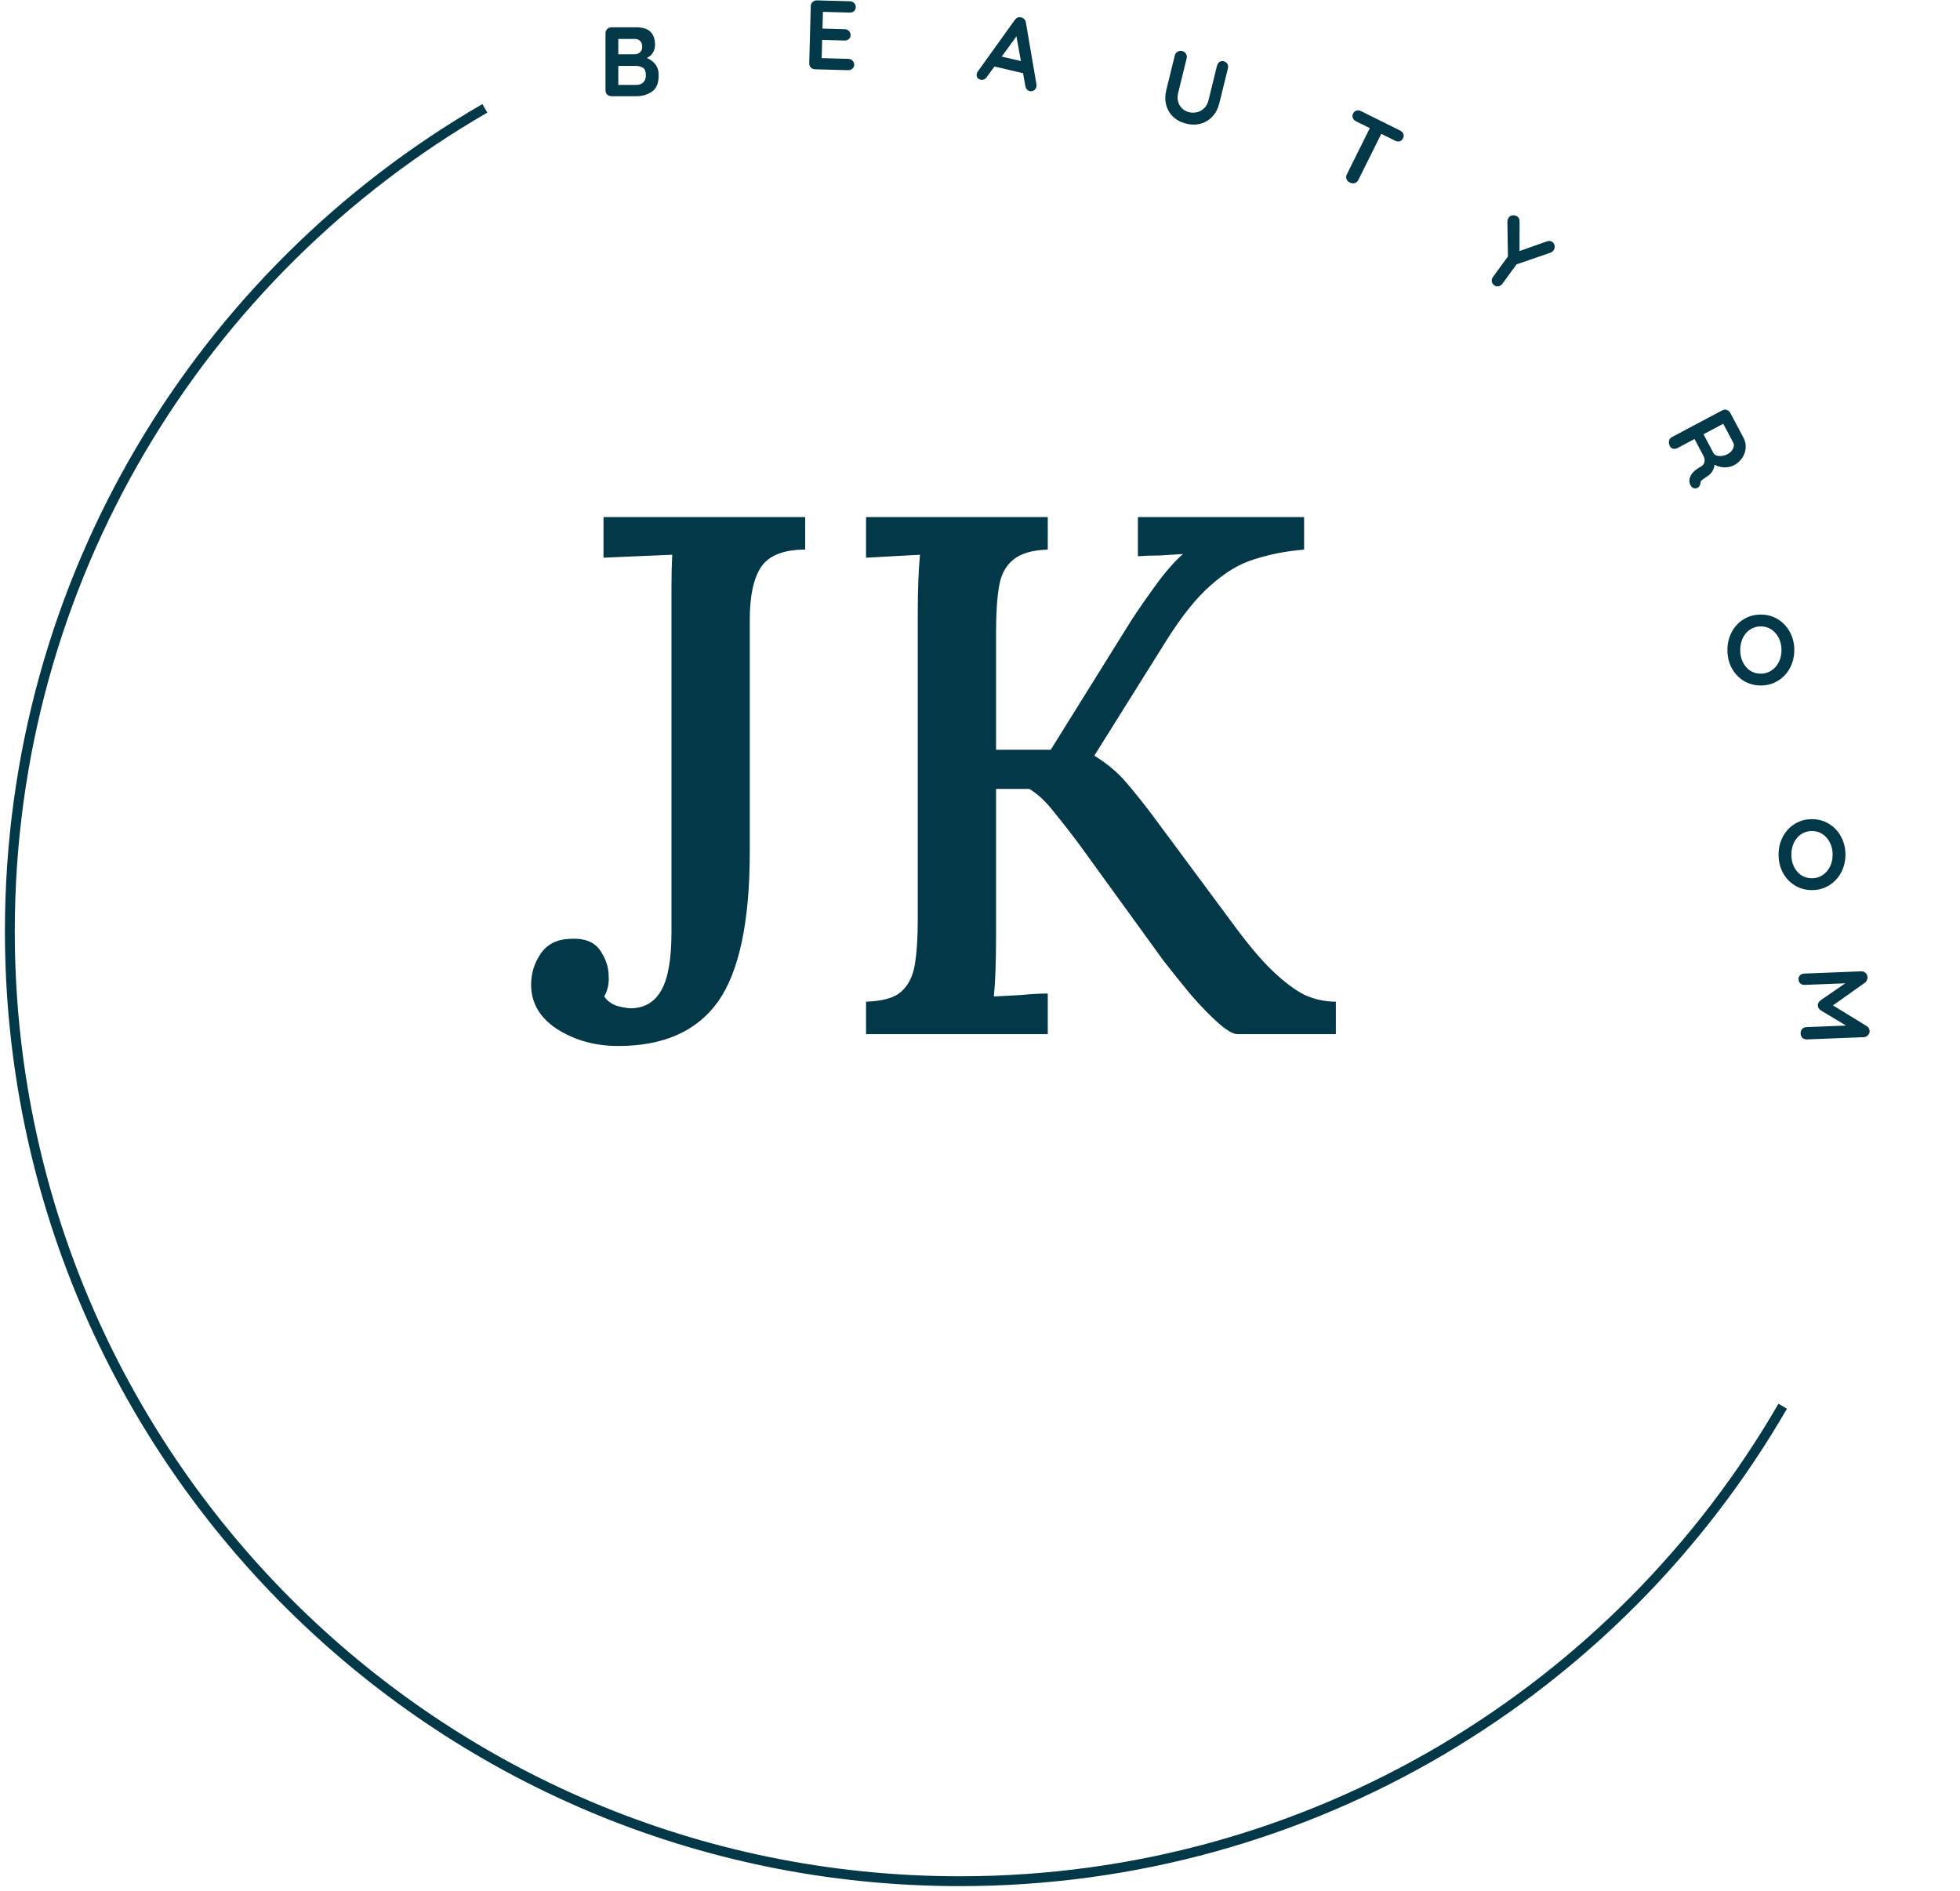 <svg width="199" height="192" viewBox="0 0 199 192" fill="none" xmlns="http://www.w3.org/2000/svg">
<path d="M49.226 11C20.396 27.677 1 58.847 1 94.548C1 147.817 44.183 191 97.452 191C133.153 191 164.323 171.604 181 142.774" stroke="#023848"/>
<path d="M62.775 106.2C60.425 106.2 58.35 105.625 56.55 104.475C54.8 103.325 53.925 101.825 53.925 99.975C53.925 98.825 54.25 97.775 54.9 96.825C55.55 95.875 56.525 95.375 57.825 95.325C59.275 95.225 60.3 95.6 60.9 96.45C61.5 97.3 61.8 98.2 61.8 99.15C61.85 99.85 61.7 100.525 61.35 101.175C61.65 101.625 62.1 101.95 62.7 102.15C63.3 102.3 63.775 102.375 64.125 102.375C65.475 102.325 66.475 101.725 67.125 100.575C67.825 99.375 68.175 97.4 68.175 94.65V63.075C68.175 61.875 68.175 60.7 68.175 59.55C68.175 58.4 68.2 57.325 68.25 56.325C67.15 56.375 65.95 56.425 64.65 56.475C63.4 56.525 62.275 56.575 61.275 56.625V52.5H81.75V55.8C79.55 55.8 78.05 56.4 77.25 57.6C76.5 58.75 76.125 60.525 76.125 62.925V86.475C76.125 93.575 75.05 98.65 72.9 101.7C70.75 104.7 67.375 106.2 62.775 106.2ZM87.931 105V101.7C89.581 101.65 90.756 101.325 91.456 100.725C92.206 100.075 92.681 99.15 92.881 97.95C93.081 96.75 93.181 95.225 93.181 93.375V62.175C93.181 59.875 93.256 57.925 93.406 56.325C92.556 56.375 91.631 56.425 90.631 56.475C89.631 56.525 88.731 56.575 87.931 56.625V52.5H106.381V55.8C104.781 55.85 103.606 56.2 102.856 56.85C102.106 57.45 101.631 58.35 101.431 59.55C101.231 60.75 101.131 62.275 101.131 64.125V76.125H106.681L114.856 63C115.606 61.85 116.456 60.625 117.406 59.325C118.356 58.025 119.256 57 120.106 56.25C119.356 56.3 118.556 56.35 117.706 56.4C116.906 56.4 116.181 56.425 115.531 56.475V52.5H132.406V55.8C130.606 55.95 128.931 56.275 127.381 56.775C125.881 57.225 124.406 58.1 122.956 59.4C121.506 60.65 119.981 62.55 118.381 65.1L111.106 76.725C112.406 77.525 113.481 78.425 114.331 79.425C115.181 80.425 116.006 81.45 116.806 82.5L124.981 93.525C126.581 95.725 127.981 97.4 129.181 98.55C130.381 99.7 131.481 100.525 132.481 101.025C133.481 101.475 134.531 101.7 135.631 101.7V105H125.656C125.206 105 124.556 104.625 123.706 103.875C122.856 103.125 121.931 102.175 120.931 101.025C119.981 99.875 119.056 98.725 118.156 97.575L109.681 85.875C108.831 84.725 107.956 83.6 107.056 82.5C106.206 81.4 105.356 80.6 104.506 80.1H101.131V94.95C101.131 97.65 101.056 99.725 100.906 101.175C101.756 101.125 102.681 101.075 103.681 101.025C104.681 100.925 105.581 100.875 106.381 100.875V105H87.931Z" fill="#023848"/>
<path d="M65.676 5.891C66.03 6.031 66.316 6.245 66.536 6.531C66.763 6.818 66.876 7.188 66.876 7.641C66.876 8.435 66.65 8.988 66.196 9.301C65.743 9.615 65.203 9.771 64.576 9.771H62.086C61.913 9.771 61.766 9.715 61.646 9.601C61.533 9.481 61.476 9.335 61.476 9.161V3.381C61.476 3.208 61.533 3.065 61.646 2.951C61.766 2.831 61.913 2.771 62.086 2.771H64.606C65.873 2.771 66.506 3.365 66.506 4.551C66.506 4.851 66.433 5.118 66.286 5.351C66.146 5.578 65.943 5.758 65.676 5.891ZM65.206 4.771C65.206 4.498 65.136 4.295 64.996 4.161C64.863 4.021 64.673 3.951 64.426 3.951H62.776V5.511H64.456C64.656 5.511 64.83 5.445 64.976 5.311C65.13 5.178 65.206 4.998 65.206 4.771ZM64.576 8.621C64.89 8.621 65.133 8.538 65.306 8.371C65.486 8.205 65.576 7.961 65.576 7.641C65.576 7.248 65.473 6.991 65.266 6.871C65.06 6.751 64.806 6.691 64.506 6.691H62.776V8.621H64.576Z" fill="#023848"/>
<path d="M86.135 5.976C86.308 5.98 86.45 6.044 86.56 6.167C86.677 6.284 86.733 6.419 86.729 6.572C86.725 6.739 86.661 6.874 86.538 6.977C86.422 7.081 86.277 7.13 86.104 7.125L82.755 7.035C82.582 7.03 82.437 6.97 82.32 6.853C82.21 6.73 82.157 6.582 82.162 6.409L82.317 0.631C82.322 0.458 82.382 0.316 82.499 0.206C82.622 0.089 82.77 0.033 82.944 0.038L86.292 0.128C86.466 0.133 86.607 0.193 86.718 0.309C86.835 0.419 86.891 0.561 86.886 0.734C86.882 0.901 86.821 1.036 86.705 1.139C86.589 1.236 86.441 1.282 86.261 1.277L83.552 1.204L83.507 2.904L85.766 2.965C85.939 2.969 86.081 3.03 86.191 3.146C86.308 3.256 86.364 3.398 86.36 3.571C86.355 3.738 86.295 3.873 86.179 3.976C86.063 4.073 85.915 4.119 85.735 4.114L83.476 4.053L83.426 5.903L86.135 5.976Z" fill="#023848"/>
<path d="M105.23 8.557C105.242 8.649 105.241 8.731 105.224 8.802C105.185 8.971 105.097 9.098 104.961 9.182C104.827 9.261 104.688 9.283 104.545 9.25C104.428 9.223 104.329 9.162 104.248 9.068C104.174 8.976 104.125 8.862 104.102 8.726L103.87 7.43L100.967 6.755L100.184 7.826C100.11 7.939 100.016 8.019 99.902 8.068C99.796 8.112 99.688 8.121 99.577 8.095C99.409 8.056 99.289 7.98 99.219 7.868C99.156 7.758 99.143 7.625 99.179 7.469C99.192 7.41 99.217 7.351 99.251 7.291L103.03 2.03C103.112 1.912 103.214 1.829 103.334 1.782C103.455 1.735 103.578 1.733 103.705 1.776C103.822 1.803 103.921 1.864 104.002 1.958C104.091 2.047 104.143 2.158 104.16 2.292L105.23 8.557ZM103.653 6.199L103.199 3.691L101.705 5.746L103.653 6.199Z" fill="#023848"/>
<path d="M124.251 6.224C124.419 6.265 124.541 6.354 124.618 6.489C124.694 6.625 124.711 6.78 124.668 6.955L123.803 10.47C123.671 11.007 123.441 11.455 123.112 11.814C122.784 12.172 122.387 12.418 121.922 12.551C121.457 12.683 120.962 12.685 120.438 12.556C119.913 12.427 119.473 12.195 119.116 11.86C118.765 11.527 118.528 11.125 118.403 10.655C118.278 10.185 118.282 9.681 118.414 9.144L119.279 5.629C119.32 5.461 119.413 5.336 119.556 5.254C119.701 5.166 119.865 5.145 120.046 5.189C120.201 5.228 120.323 5.319 120.411 5.465C120.5 5.603 120.524 5.757 120.483 5.925L119.618 9.44C119.542 9.751 119.541 10.046 119.617 10.326C119.694 10.598 119.83 10.828 120.024 11.013C120.226 11.2 120.459 11.326 120.724 11.391C121.003 11.459 121.278 11.458 121.549 11.388C121.827 11.319 122.066 11.182 122.268 10.978C122.477 10.768 122.62 10.508 122.696 10.197L123.561 6.682C123.604 6.507 123.688 6.377 123.812 6.291C123.936 6.205 124.082 6.182 124.251 6.224Z" fill="#023848"/>
<path d="M142.16 13.258C142.321 13.338 142.429 13.451 142.483 13.597C142.537 13.743 142.525 13.894 142.448 14.049C142.371 14.204 142.258 14.304 142.109 14.349C141.963 14.388 141.809 14.368 141.648 14.288L140.242 13.588L137.909 18.28C137.832 18.436 137.71 18.539 137.543 18.59C137.379 18.635 137.213 18.616 137.046 18.533C136.879 18.45 136.767 18.331 136.71 18.176C136.656 18.015 136.668 17.857 136.745 17.702L139.078 13.01L137.672 12.311C137.511 12.23 137.404 12.117 137.35 11.971C137.296 11.825 137.307 11.675 137.384 11.52C137.459 11.37 137.57 11.273 137.719 11.228C137.874 11.186 138.029 11.204 138.184 11.281L142.16 13.258Z" fill="#023848"/>
<path d="M157.73 25.422C157.651 25.53 157.549 25.608 157.423 25.656L153.973 26.843L152.536 28.815C152.434 28.955 152.302 29.04 152.14 29.07C151.982 29.095 151.838 29.06 151.708 28.966C151.574 28.868 151.491 28.738 151.461 28.576C151.44 28.412 151.481 28.26 151.583 28.12L153.102 26.035L153.046 22.579C153.043 22.379 153.087 22.217 153.177 22.093C153.279 21.953 153.417 21.876 153.592 21.863C153.776 21.849 153.929 21.887 154.053 21.977C154.204 22.087 154.281 22.258 154.285 22.492L154.276 25.492L157.029 24.516C157.26 24.436 157.453 24.454 157.61 24.568C157.739 24.662 157.817 24.793 157.843 24.96C157.87 25.128 157.832 25.282 157.73 25.422Z" fill="#023848"/>
<path d="M172.648 49.054C172.642 49.156 172.611 49.248 172.557 49.329C172.505 49.417 172.438 49.483 172.356 49.527C172.25 49.583 172.134 49.599 172.008 49.575C171.855 49.544 171.73 49.436 171.633 49.254C171.558 49.112 171.522 48.966 171.524 48.813C171.54 48.261 171.919 47.788 172.661 47.394C172.873 47.282 173.004 47.122 173.052 46.915C173.104 46.714 173.061 46.484 172.923 46.225L172.046 44.573L170.333 45.483C170.174 45.568 170.021 45.592 169.874 45.557C169.73 45.528 169.621 45.442 169.546 45.301C169.455 45.13 169.425 44.954 169.457 44.771C169.497 44.591 169.594 44.46 169.747 44.379L174.852 41.668C175.005 41.587 175.158 41.57 175.311 41.617C175.473 41.666 175.595 41.768 175.676 41.921L177.027 44.465C177.19 44.771 177.261 45.103 177.24 45.461C177.218 45.82 177.106 46.155 176.902 46.467C176.701 46.785 176.421 47.04 176.062 47.23C175.767 47.387 175.437 47.46 175.069 47.452C174.708 47.44 174.378 47.351 174.079 47.185C174.017 47.694 173.777 48.081 173.36 48.348C173.275 48.416 173.189 48.473 173.101 48.52C172.931 48.64 172.811 48.734 172.741 48.801C172.677 48.866 172.646 48.95 172.648 49.054ZM173.983 46.024C174.039 46.13 174.144 46.207 174.298 46.254C174.451 46.301 174.627 46.313 174.826 46.29C175.031 46.264 175.231 46.2 175.425 46.096C175.59 46.009 175.723 45.897 175.824 45.76C175.931 45.62 175.999 45.478 176.029 45.334C176.058 45.191 176.044 45.066 175.988 44.96L174.961 43.026L172.956 44.09L173.983 46.024Z" fill="#023848"/>
<path d="M182.176 65.998C182.176 66.658 182.029 67.265 181.736 67.818C181.442 68.365 181.036 68.798 180.516 69.118C180.002 69.438 179.422 69.598 178.776 69.598C178.129 69.598 177.546 69.438 177.026 69.118C176.512 68.798 176.109 68.365 175.816 67.818C175.529 67.265 175.386 66.658 175.386 65.998C175.386 65.338 175.529 64.735 175.816 64.188C176.109 63.635 176.512 63.198 177.026 62.878C177.546 62.558 178.129 62.398 178.776 62.398C179.422 62.398 180.002 62.558 180.516 62.878C181.036 63.198 181.442 63.635 181.736 64.188C182.029 64.735 182.176 65.338 182.176 65.998ZM180.876 65.998C180.876 65.551 180.786 65.148 180.606 64.788C180.426 64.421 180.176 64.131 179.856 63.918C179.536 63.705 179.176 63.598 178.776 63.598C178.369 63.598 178.006 63.705 177.686 63.918C177.372 64.125 177.126 64.411 176.946 64.778C176.772 65.145 176.686 65.551 176.686 65.998C176.686 66.445 176.772 66.851 176.946 67.218C177.126 67.585 177.372 67.875 177.686 68.088C178.006 68.295 178.369 68.398 178.776 68.398C179.176 68.398 179.536 68.291 179.856 68.078C180.176 67.865 180.426 67.578 180.606 67.218C180.786 66.851 180.876 66.445 180.876 65.998Z" fill="#023848"/>
<path d="M187.369 86.772C187.369 87.432 187.223 88.039 186.929 88.592C186.636 89.139 186.229 89.572 185.709 89.892C185.196 90.212 184.616 90.372 183.969 90.372C183.323 90.372 182.739 90.212 182.219 89.892C181.706 89.572 181.303 89.139 181.009 88.592C180.723 88.039 180.579 87.432 180.579 86.772C180.579 86.112 180.723 85.509 181.009 84.962C181.303 84.409 181.706 83.972 182.219 83.652C182.739 83.332 183.323 83.172 183.969 83.172C184.616 83.172 185.196 83.332 185.709 83.652C186.229 83.972 186.636 84.409 186.929 84.962C187.223 85.509 187.369 86.112 187.369 86.772ZM186.069 86.772C186.069 86.326 185.979 85.922 185.799 85.562C185.619 85.196 185.369 84.906 185.049 84.692C184.729 84.479 184.369 84.372 183.969 84.372C183.563 84.372 183.199 84.479 182.879 84.692C182.566 84.899 182.319 85.186 182.139 85.552C181.966 85.919 181.879 86.326 181.879 86.772C181.879 87.219 181.966 87.626 182.139 87.992C182.319 88.359 182.566 88.649 182.879 88.862C183.199 89.069 183.563 89.172 183.969 89.172C184.369 89.172 184.729 89.066 185.049 88.852C185.369 88.639 185.619 88.352 185.799 87.992C185.979 87.626 186.069 87.219 186.069 86.772Z" fill="#023848"/>
<path d="M189.825 104.661C189.832 104.828 189.777 104.973 189.662 105.098C189.554 105.229 189.413 105.298 189.24 105.305L183.454 105.533C183.281 105.539 183.132 105.489 183.008 105.38C182.89 105.271 182.828 105.124 182.82 104.937C182.813 104.751 182.864 104.595 182.972 104.471C183.081 104.353 183.225 104.291 183.405 104.284L187.432 104.125L184.849 102.575C184.766 102.512 184.697 102.438 184.64 102.354C184.59 102.269 184.567 102.18 184.569 102.086C184.559 102 184.576 101.912 184.619 101.824C184.669 101.735 184.733 101.656 184.81 101.586L187.353 99.835L183.236 99.997C183.056 100.004 182.908 99.957 182.79 99.854C182.673 99.752 182.611 99.615 182.604 99.441C182.597 99.275 182.649 99.136 182.758 99.025C182.873 98.914 183.018 98.855 183.191 98.848L188.976 98.62C189.143 98.613 189.289 98.668 189.413 98.783C189.538 98.905 189.604 99.052 189.611 99.225C189.615 99.325 189.592 99.426 189.543 99.528C189.5 99.63 189.44 99.709 189.362 99.766L186.1 102.076L189.536 104.182C189.618 104.232 189.684 104.3 189.734 104.385C189.791 104.476 189.821 104.568 189.825 104.661Z" fill="#023848"/>
</svg>
